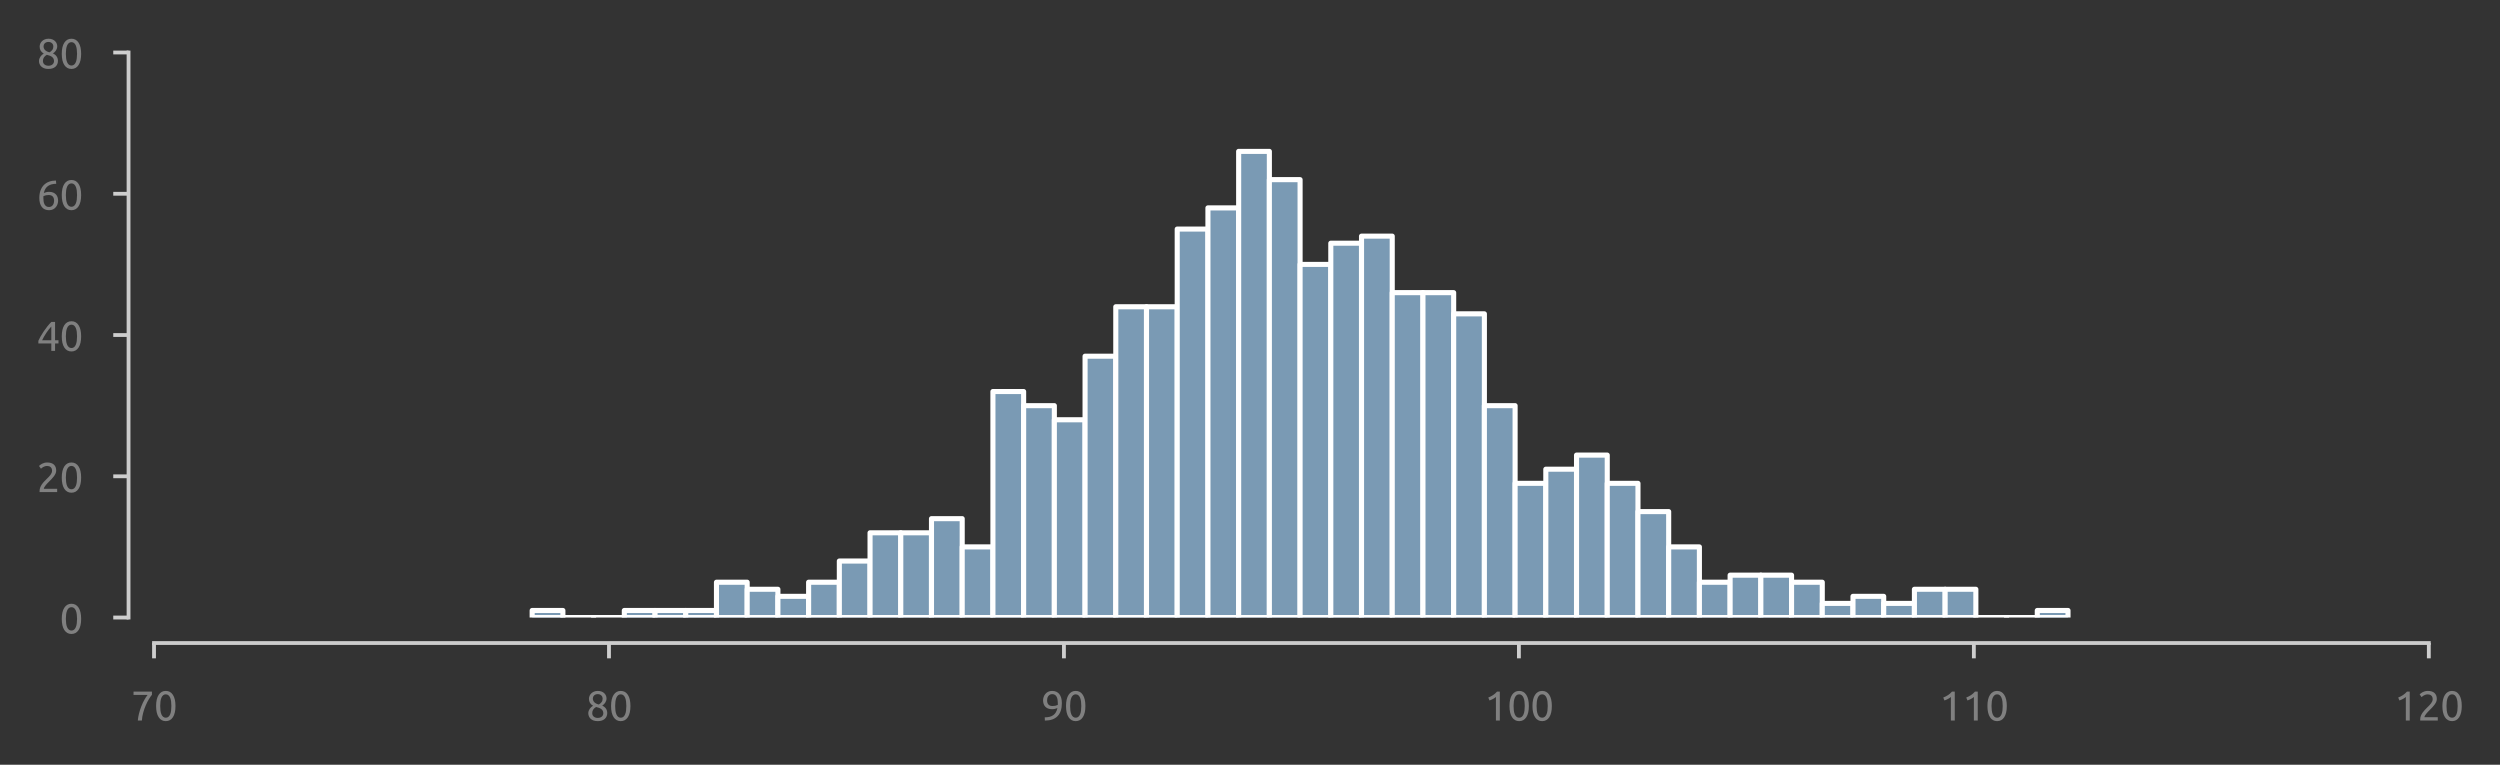 <?xml version="1.0" encoding="utf-8" standalone="no"?>
<!DOCTYPE svg PUBLIC "-//W3C//DTD SVG 1.1//EN"
  "http://www.w3.org/Graphics/SVG/1.1/DTD/svg11.dtd">
<svg xmlns:xlink="http://www.w3.org/1999/xlink" width="490.594pt" height="150.071pt" viewBox="0 0 490.594 150.071" xmlns="http://www.w3.org/2000/svg" version="1.1">
 <rect x="0" y="0" width="490.594" height="150.071" fill="#333333" stroke="none"/>
 <defs>
  <style type="text/css">*{stroke-linejoin: round; stroke-linecap: butt}</style>
 </defs>
 <g id="figure_1">
  <g id="patch_1">
   <path d="M 0 150.071 
L 490.594 150.071 
L 490.594 0 
L 0 0 
L 0 150.071 
z
" style="fill: none"/>
  </g>
  <g id="axes_1">
   <g id="patch_2">
    <path d="M 30.225 121.184 
L 476.625 121.184 
L 476.625 10.304 
L 30.225 10.304 
L 30.225 121.184 
z
" style="fill: none"/>
   </g>
   <g id="matplotlib.axis_1">
    <g id="xtick_1">
     <g id="line2d_1">
      <defs>
       <path id="m6c75d160e6" d="M 0 0 
L 0 3 
" style="stroke: #cecece; stroke-width: 0.75"/>
      </defs>
      <g>
       <use xlink:href="#m6c75d160e6" x="30.225" y="126.184" style="fill: #cecece; stroke: #cecece; stroke-width: 0.75"/>
      </g>
     </g>
     <g id="text_1">
      <!-- 70 -->
      <g style="fill: #808080" transform="translate(25.712 141.391) scale(0.08 -0.08)">
       <defs>
        <path id="Ubuntu-37" d="M 1043 0 
Q 1082 512 1226 1078 
Q 1370 1645 1581 2179 
Q 1792 2714 2045 3171 
Q 2298 3629 2541 3917 
L 384 3917 
L 384 4435 
L 3206 4435 
L 3206 3942 
Q 2995 3699 2739 3273 
Q 2483 2848 2256 2320 
Q 2029 1792 1865 1193 
Q 1702 595 1664 0 
L 1043 0 
z
" transform="scale(0.016)"/>
        <path id="Ubuntu-30" d="M 320 2221 
Q 320 3334 713 3936 
Q 1107 4538 1805 4538 
Q 2502 4538 2896 3936 
Q 3290 3334 3290 2221 
Q 3290 1107 2896 505 
Q 2502 -96 1805 -96 
Q 1107 -96 713 505 
Q 320 1107 320 2221 
z
M 2662 2221 
Q 2662 2586 2620 2912 
Q 2579 3238 2480 3481 
Q 2381 3725 2214 3869 
Q 2048 4013 1805 4013 
Q 1562 4013 1395 3869 
Q 1229 3725 1129 3481 
Q 1030 3238 988 2912 
Q 947 2586 947 2221 
Q 947 1856 988 1529 
Q 1030 1203 1129 960 
Q 1229 717 1395 573 
Q 1562 429 1805 429 
Q 2048 429 2214 573 
Q 2381 717 2480 960 
Q 2579 1203 2620 1529 
Q 2662 1856 2662 2221 
z
" transform="scale(0.016)"/>
       </defs>
       <use xlink:href="#Ubuntu-37"/>
       <use xlink:href="#Ubuntu-30" x="56.4"/>
      </g>
     </g>
    </g>
    <g id="xtick_2">
     <g id="line2d_2">
      <g>
       <use xlink:href="#m6c75d160e6" x="119.505" y="126.184" style="fill: #cecece; stroke: #cecece; stroke-width: 0.75"/>
      </g>
     </g>
     <g id="text_2">
      <!-- 80 -->
      <g style="fill: #808080" transform="translate(114.993 141.391) scale(0.08 -0.08)">
       <defs>
        <path id="Ubuntu-38" d="M 3258 1152 
Q 3258 883 3165 656 
Q 3072 429 2889 259 
Q 2707 90 2432 -3 
Q 2157 -96 1798 -96 
Q 1382 -96 1104 22 
Q 826 141 659 320 
Q 493 499 422 713 
Q 352 928 352 1120 
Q 352 1306 413 1475 
Q 474 1645 573 1792 
Q 672 1939 803 2057 
Q 934 2176 1082 2266 
Q 454 2624 454 3322 
Q 454 3565 550 3785 
Q 646 4006 822 4172 
Q 998 4339 1248 4438 
Q 1498 4538 1805 4538 
Q 2163 4538 2419 4429 
Q 2675 4320 2838 4150 
Q 3002 3981 3075 3776 
Q 3149 3571 3149 3379 
Q 3149 3194 3094 3030 
Q 3040 2867 2947 2726 
Q 2854 2586 2736 2477 
Q 2618 2368 2490 2285 
Q 3245 1926 3258 1152 
z
M 954 1114 
Q 954 998 995 873 
Q 1037 749 1139 643 
Q 1242 538 1402 467 
Q 1562 397 1805 397 
Q 2022 397 2185 461 
Q 2349 525 2451 624 
Q 2554 723 2605 851 
Q 2656 979 2656 1114 
Q 2656 1318 2579 1472 
Q 2502 1626 2358 1741 
Q 2214 1856 2012 1936 
Q 1811 2016 1555 2074 
Q 1267 1914 1110 1677 
Q 954 1440 954 1114 
z
M 2554 3386 
Q 2554 3482 2512 3597 
Q 2470 3712 2380 3811 
Q 2291 3910 2150 3977 
Q 2010 4045 1805 4045 
Q 1600 4045 1456 3981 
Q 1312 3917 1222 3817 
Q 1133 3718 1091 3600 
Q 1050 3482 1050 3366 
Q 1050 3226 1101 3085 
Q 1152 2944 1261 2822 
Q 1370 2701 1546 2605 
Q 1722 2509 1965 2451 
Q 2234 2611 2394 2825 
Q 2554 3040 2554 3386 
z
" transform="scale(0.016)"/>
       </defs>
       <use xlink:href="#Ubuntu-38"/>
       <use xlink:href="#Ubuntu-30" x="56.4"/>
      </g>
     </g>
    </g>
    <g id="xtick_3">
     <g id="line2d_3">
      <g>
       <use xlink:href="#m6c75d160e6" x="208.785" y="126.184" style="fill: #cecece; stroke: #cecece; stroke-width: 0.75"/>
      </g>
     </g>
     <g id="text_3">
      <!-- 90 -->
      <g style="fill: #808080" transform="translate(204.273 141.391) scale(0.08 -0.08)">
       <defs>
        <path id="Ubuntu-39" d="M 3206 2662 
Q 3206 1344 2550 669 
Q 1894 -6 602 -13 
L 582 486 
Q 986 486 1309 563 
Q 1632 640 1875 809 
Q 2118 979 2281 1248 
Q 2445 1517 2522 1907 
Q 2355 1830 2144 1782 
Q 1933 1734 1709 1734 
Q 1331 1734 1068 1846 
Q 806 1958 640 2147 
Q 474 2336 400 2582 
Q 326 2829 326 3098 
Q 326 3334 409 3590 
Q 493 3846 662 4057 
Q 832 4269 1094 4403 
Q 1357 4538 1715 4538 
Q 2080 4538 2358 4410 
Q 2637 4282 2825 4038 
Q 3014 3795 3110 3446 
Q 3206 3098 3206 2662 
z
M 1773 2221 
Q 1997 2221 2195 2262 
Q 2394 2304 2579 2387 
Q 2586 2458 2586 2525 
Q 2586 2592 2586 2662 
Q 2586 2938 2547 3190 
Q 2509 3443 2409 3632 
Q 2310 3821 2144 3933 
Q 1978 4045 1722 4045 
Q 1510 4045 1363 3955 
Q 1216 3866 1120 3728 
Q 1024 3590 982 3427 
Q 941 3264 941 3110 
Q 941 2675 1149 2448 
Q 1357 2221 1773 2221 
z
" transform="scale(0.016)"/>
       </defs>
       <use xlink:href="#Ubuntu-39"/>
       <use xlink:href="#Ubuntu-30" x="56.4"/>
      </g>
     </g>
    </g>
    <g id="xtick_4">
     <g id="line2d_4">
      <g>
       <use xlink:href="#m6c75d160e6" x="298.065" y="126.184" style="fill: #cecece; stroke: #cecece; stroke-width: 0.75"/>
      </g>
     </g>
     <g id="text_4">
      <!-- 100 -->
      <g style="fill: #808080" transform="translate(291.296 141.391) scale(0.08 -0.08)">
       <defs>
        <path id="Ubuntu-31" d="M 595 3520 
Q 960 3661 1305 3881 
Q 1651 4102 1939 4435 
L 2362 4435 
L 2362 0 
L 1766 0 
L 1766 3610 
Q 1690 3539 1578 3462 
Q 1466 3386 1334 3315 
Q 1203 3245 1059 3181 
Q 915 3117 781 3072 
L 595 3520 
z
" transform="scale(0.016)"/>
       </defs>
       <use xlink:href="#Ubuntu-31"/>
       <use xlink:href="#Ubuntu-30" x="56.4"/>
       <use xlink:href="#Ubuntu-30" x="112.8"/>
      </g>
     </g>
    </g>
    <g id="xtick_5">
     <g id="line2d_5">
      <g>
       <use xlink:href="#m6c75d160e6" x="387.345" y="126.184" style="fill: #cecece; stroke: #cecece; stroke-width: 0.75"/>
      </g>
     </g>
     <g id="text_5">
      <!-- 110 -->
      <g style="fill: #808080" transform="translate(380.576 141.391) scale(0.08 -0.08)">
       <use xlink:href="#Ubuntu-31"/>
       <use xlink:href="#Ubuntu-31" x="56.4"/>
       <use xlink:href="#Ubuntu-30" x="112.8"/>
      </g>
     </g>
    </g>
    <g id="xtick_6">
     <g id="line2d_6">
      <g>
       <use xlink:href="#m6c75d160e6" x="476.625" y="126.184" style="fill: #cecece; stroke: #cecece; stroke-width: 0.75"/>
      </g>
     </g>
     <g id="text_6">
      <!-- 120 -->
      <g style="fill: #808080" transform="translate(469.856 141.391) scale(0.08 -0.08)">
       <defs>
        <path id="Ubuntu-32" d="M 2989 3302 
Q 2989 3072 2896 2857 
Q 2803 2643 2649 2435 
Q 2496 2227 2304 2025 
Q 2112 1824 1920 1632 
Q 1811 1523 1667 1376 
Q 1523 1229 1395 1069 
Q 1267 909 1180 761 
Q 1094 614 1094 506 
L 3136 506 
L 3136 0 
L 448 0 
Q 442 38 442 76 
Q 442 115 442 147 
Q 442 448 541 707 
Q 640 966 800 1196 
Q 960 1427 1158 1632 
Q 1357 1837 1549 2029 
Q 1709 2182 1853 2332 
Q 1997 2483 2109 2633 
Q 2221 2784 2288 2944 
Q 2355 3104 2355 3283 
Q 2355 3475 2294 3609 
Q 2234 3744 2131 3833 
Q 2029 3923 1891 3964 
Q 1754 4006 1600 4006 
Q 1414 4006 1260 3955 
Q 1107 3904 985 3837 
Q 864 3770 781 3696 
Q 698 3622 653 3584 
L 358 4006 
Q 416 4070 531 4163 
Q 646 4256 806 4339 
Q 966 4422 1164 4480 
Q 1363 4538 1594 4538 
Q 2291 4538 2640 4214 
Q 2989 3891 2989 3302 
z
" transform="scale(0.016)"/>
       </defs>
       <use xlink:href="#Ubuntu-31"/>
       <use xlink:href="#Ubuntu-32" x="56.4"/>
       <use xlink:href="#Ubuntu-30" x="112.8"/>
      </g>
     </g>
    </g>
   </g>
   <g id="matplotlib.axis_2">
    <g id="ytick_1">
     <g id="line2d_7">
      <defs>
       <path id="m715e1bc4ba" d="M 0 0 
L -3 0 
" style="stroke: #cecece; stroke-width: 0.75"/>
      </defs>
      <g>
       <use xlink:href="#m715e1bc4ba" x="25.225" y="121.184" style="fill: #cecece; stroke: #cecece; stroke-width: 0.75"/>
      </g>
     </g>
     <g id="text_7">
      <!-- 0 -->
      <g style="fill: #808080" transform="translate(11.713 124.287) scale(0.08 -0.08)">
       <use xlink:href="#Ubuntu-30"/>
      </g>
     </g>
    </g>
    <g id="ytick_2">
     <g id="line2d_8">
      <g>
       <use xlink:href="#m715e1bc4ba" x="25.225" y="93.464" style="fill: #cecece; stroke: #cecece; stroke-width: 0.75"/>
      </g>
     </g>
     <g id="text_8">
      <!-- 20 -->
      <g style="fill: #808080" transform="translate(7.2 96.567) scale(0.08 -0.08)">
       <use xlink:href="#Ubuntu-32"/>
       <use xlink:href="#Ubuntu-30" x="56.4"/>
      </g>
     </g>
    </g>
    <g id="ytick_3">
     <g id="line2d_9">
      <g>
       <use xlink:href="#m715e1bc4ba" x="25.225" y="65.744" style="fill: #cecece; stroke: #cecece; stroke-width: 0.75"/>
      </g>
     </g>
     <g id="text_9">
      <!-- 40 -->
      <g style="fill: #808080" transform="translate(7.2 68.847) scale(0.08 -0.08)">
       <defs>
        <path id="Ubuntu-34" d="M 256 1536 
Q 378 1818 589 2192 
Q 800 2566 1065 2963 
Q 1331 3360 1635 3744 
Q 1939 4128 2246 4435 
L 2816 4435 
L 2816 1619 
L 3341 1619 
L 3341 1133 
L 2816 1133 
L 2816 0 
L 2240 0 
L 2240 1133 
L 256 1133 
L 256 1536 
z
M 2240 3731 
Q 2048 3526 1853 3273 
Q 1658 3021 1472 2745 
Q 1286 2470 1123 2182 
Q 960 1894 832 1619 
L 2240 1619 
L 2240 3731 
z
" transform="scale(0.016)"/>
       </defs>
       <use xlink:href="#Ubuntu-34"/>
       <use xlink:href="#Ubuntu-30" x="56.4"/>
      </g>
     </g>
    </g>
    <g id="ytick_4">
     <g id="line2d_10">
      <g>
       <use xlink:href="#m715e1bc4ba" x="25.225" y="38.024" style="fill: #cecece; stroke: #cecece; stroke-width: 0.75"/>
      </g>
     </g>
     <g id="text_10">
      <!-- 60 -->
      <g style="fill: #808080" transform="translate(7.2 41.127) scale(0.08 -0.08)">
       <defs>
        <path id="Ubuntu-36" d="M 403 1779 
Q 403 2426 582 2922 
Q 762 3418 1091 3757 
Q 1421 4096 1891 4272 
Q 2362 4448 2950 4454 
L 2995 3955 
Q 2618 3949 2307 3872 
Q 1997 3795 1753 3628 
Q 1510 3462 1344 3196 
Q 1178 2931 1094 2541 
Q 1261 2618 1469 2669 
Q 1677 2720 1901 2720 
Q 2278 2720 2540 2605 
Q 2803 2490 2969 2301 
Q 3136 2112 3209 1865 
Q 3283 1619 3283 1350 
Q 3283 1107 3200 851 
Q 3117 595 2947 384 
Q 2778 173 2515 38 
Q 2253 -96 1894 -96 
Q 1165 -96 784 403 
Q 403 902 403 1779 
z
M 1837 2234 
Q 1613 2234 1421 2192 
Q 1229 2150 1037 2067 
Q 1030 1997 1027 1923 
Q 1024 1850 1024 1779 
Q 1024 1498 1062 1248 
Q 1101 998 1200 809 
Q 1299 621 1465 509 
Q 1632 397 1888 397 
Q 2099 397 2246 486 
Q 2394 576 2490 717 
Q 2586 858 2627 1021 
Q 2669 1184 2669 1338 
Q 2669 1773 2461 2003 
Q 2253 2234 1837 2234 
z
" transform="scale(0.016)"/>
       </defs>
       <use xlink:href="#Ubuntu-36"/>
       <use xlink:href="#Ubuntu-30" x="56.4"/>
      </g>
     </g>
    </g>
    <g id="ytick_5">
     <g id="line2d_11">
      <g>
       <use xlink:href="#m715e1bc4ba" x="25.225" y="10.304" style="fill: #cecece; stroke: #cecece; stroke-width: 0.75"/>
      </g>
     </g>
     <g id="text_11">
      <!-- 80 -->
      <g style="fill: #808080" transform="translate(7.2 13.408) scale(0.08 -0.08)">
       <use xlink:href="#Ubuntu-38"/>
       <use xlink:href="#Ubuntu-30" x="56.4"/>
      </g>
     </g>
    </g>
   </g>
   <g id="patch_3">
    <path d="M 104.431 121.184 
L 110.459 121.184 
L 110.459 119.798 
L 104.431 119.798 
z
" clip-path="url(#p42e17e72cc)" style="fill: #7a9ab4; stroke: #ffffff; stroke-linejoin: miter"/>
   </g>
   <g id="patch_4">
    <path d="M 110.459 121.184 
L 116.487 121.184 
L 116.487 121.184 
L 110.459 121.184 
z
" clip-path="url(#p42e17e72cc)" style="fill: #7a9ab4; stroke: #ffffff; stroke-linejoin: miter"/>
   </g>
   <g id="patch_5">
    <path d="M 116.487 121.184 
L 122.514 121.184 
L 122.514 121.184 
L 116.487 121.184 
z
" clip-path="url(#p42e17e72cc)" style="fill: #7a9ab4; stroke: #ffffff; stroke-linejoin: miter"/>
   </g>
   <g id="patch_6">
    <path d="M 122.514 121.184 
L 128.542 121.184 
L 128.542 119.798 
L 122.514 119.798 
z
" clip-path="url(#p42e17e72cc)" style="fill: #7a9ab4; stroke: #ffffff; stroke-linejoin: miter"/>
   </g>
   <g id="patch_7">
    <path d="M 128.542 121.184 
L 134.57 121.184 
L 134.57 119.798 
L 128.542 119.798 
z
" clip-path="url(#p42e17e72cc)" style="fill: #7a9ab4; stroke: #ffffff; stroke-linejoin: miter"/>
   </g>
   <g id="patch_8">
    <path d="M 134.57 121.184 
L 140.598 121.184 
L 140.598 119.798 
L 134.57 119.798 
z
" clip-path="url(#p42e17e72cc)" style="fill: #7a9ab4; stroke: #ffffff; stroke-linejoin: miter"/>
   </g>
   <g id="patch_9">
    <path d="M 140.598 121.184 
L 146.625 121.184 
L 146.625 114.254 
L 140.598 114.254 
z
" clip-path="url(#p42e17e72cc)" style="fill: #7a9ab4; stroke: #ffffff; stroke-linejoin: miter"/>
   </g>
   <g id="patch_10">
    <path d="M 146.625 121.184 
L 152.653 121.184 
L 152.653 115.64 
L 146.625 115.64 
z
" clip-path="url(#p42e17e72cc)" style="fill: #7a9ab4; stroke: #ffffff; stroke-linejoin: miter"/>
   </g>
   <g id="patch_11">
    <path d="M 152.653 121.184 
L 158.681 121.184 
L 158.681 117.026 
L 152.653 117.026 
z
" clip-path="url(#p42e17e72cc)" style="fill: #7a9ab4; stroke: #ffffff; stroke-linejoin: miter"/>
   </g>
   <g id="patch_12">
    <path d="M 158.681 121.184 
L 164.709 121.184 
L 164.709 114.254 
L 158.681 114.254 
z
" clip-path="url(#p42e17e72cc)" style="fill: #7a9ab4; stroke: #ffffff; stroke-linejoin: miter"/>
   </g>
   <g id="patch_13">
    <path d="M 164.709 121.184 
L 170.736 121.184 
L 170.736 110.096 
L 164.709 110.096 
z
" clip-path="url(#p42e17e72cc)" style="fill: #7a9ab4; stroke: #ffffff; stroke-linejoin: miter"/>
   </g>
   <g id="patch_14">
    <path d="M 170.736 121.184 
L 176.764 121.184 
L 176.764 104.552 
L 170.736 104.552 
z
" clip-path="url(#p42e17e72cc)" style="fill: #7a9ab4; stroke: #ffffff; stroke-linejoin: miter"/>
   </g>
   <g id="patch_15">
    <path d="M 176.764 121.184 
L 182.792 121.184 
L 182.792 104.552 
L 176.764 104.552 
z
" clip-path="url(#p42e17e72cc)" style="fill: #7a9ab4; stroke: #ffffff; stroke-linejoin: miter"/>
   </g>
   <g id="patch_16">
    <path d="M 182.792 121.184 
L 188.82 121.184 
L 188.82 101.78 
L 182.792 101.78 
z
" clip-path="url(#p42e17e72cc)" style="fill: #7a9ab4; stroke: #ffffff; stroke-linejoin: miter"/>
   </g>
   <g id="patch_17">
    <path d="M 188.82 121.184 
L 194.848 121.184 
L 194.848 107.324 
L 188.82 107.324 
z
" clip-path="url(#p42e17e72cc)" style="fill: #7a9ab4; stroke: #ffffff; stroke-linejoin: miter"/>
   </g>
   <g id="patch_18">
    <path d="M 194.848 121.184 
L 200.875 121.184 
L 200.875 76.832 
L 194.848 76.832 
z
" clip-path="url(#p42e17e72cc)" style="fill: #7a9ab4; stroke: #ffffff; stroke-linejoin: miter"/>
   </g>
   <g id="patch_19">
    <path d="M 200.875 121.184 
L 206.903 121.184 
L 206.903 79.604 
L 200.875 79.604 
z
" clip-path="url(#p42e17e72cc)" style="fill: #7a9ab4; stroke: #ffffff; stroke-linejoin: miter"/>
   </g>
   <g id="patch_20">
    <path d="M 206.903 121.184 
L 212.931 121.184 
L 212.931 82.376 
L 206.903 82.376 
z
" clip-path="url(#p42e17e72cc)" style="fill: #7a9ab4; stroke: #ffffff; stroke-linejoin: miter"/>
   </g>
   <g id="patch_21">
    <path d="M 212.931 121.184 
L 218.959 121.184 
L 218.959 69.902 
L 212.931 69.902 
z
" clip-path="url(#p42e17e72cc)" style="fill: #7a9ab4; stroke: #ffffff; stroke-linejoin: miter"/>
   </g>
   <g id="patch_22">
    <path d="M 218.959 121.184 
L 224.986 121.184 
L 224.986 60.2 
L 218.959 60.2 
z
" clip-path="url(#p42e17e72cc)" style="fill: #7a9ab4; stroke: #ffffff; stroke-linejoin: miter"/>
   </g>
   <g id="patch_23">
    <path d="M 224.986 121.184 
L 231.014 121.184 
L 231.014 60.2 
L 224.986 60.2 
z
" clip-path="url(#p42e17e72cc)" style="fill: #7a9ab4; stroke: #ffffff; stroke-linejoin: miter"/>
   </g>
   <g id="patch_24">
    <path d="M 231.014 121.184 
L 237.042 121.184 
L 237.042 44.954 
L 231.014 44.954 
z
" clip-path="url(#p42e17e72cc)" style="fill: #7a9ab4; stroke: #ffffff; stroke-linejoin: miter"/>
   </g>
   <g id="patch_25">
    <path d="M 237.042 121.184 
L 243.07 121.184 
L 243.07 40.796 
L 237.042 40.796 
z
" clip-path="url(#p42e17e72cc)" style="fill: #7a9ab4; stroke: #ffffff; stroke-linejoin: miter"/>
   </g>
   <g id="patch_26">
    <path d="M 243.07 121.184 
L 249.097 121.184 
L 249.097 29.708 
L 243.07 29.708 
z
" clip-path="url(#p42e17e72cc)" style="fill: #7a9ab4; stroke: #ffffff; stroke-linejoin: miter"/>
   </g>
   <g id="patch_27">
    <path d="M 249.097 121.184 
L 255.125 121.184 
L 255.125 35.252 
L 249.097 35.252 
z
" clip-path="url(#p42e17e72cc)" style="fill: #7a9ab4; stroke: #ffffff; stroke-linejoin: miter"/>
   </g>
   <g id="patch_28">
    <path d="M 255.125 121.184 
L 261.153 121.184 
L 261.153 51.884 
L 255.125 51.884 
z
" clip-path="url(#p42e17e72cc)" style="fill: #7a9ab4; stroke: #ffffff; stroke-linejoin: miter"/>
   </g>
   <g id="patch_29">
    <path d="M 261.153 121.184 
L 267.181 121.184 
L 267.181 47.726 
L 261.153 47.726 
z
" clip-path="url(#p42e17e72cc)" style="fill: #7a9ab4; stroke: #ffffff; stroke-linejoin: miter"/>
   </g>
   <g id="patch_30">
    <path d="M 267.181 121.184 
L 273.209 121.184 
L 273.209 46.34 
L 267.181 46.34 
z
" clip-path="url(#p42e17e72cc)" style="fill: #7a9ab4; stroke: #ffffff; stroke-linejoin: miter"/>
   </g>
   <g id="patch_31">
    <path d="M 273.209 121.184 
L 279.236 121.184 
L 279.236 57.428 
L 273.209 57.428 
z
" clip-path="url(#p42e17e72cc)" style="fill: #7a9ab4; stroke: #ffffff; stroke-linejoin: miter"/>
   </g>
   <g id="patch_32">
    <path d="M 279.236 121.184 
L 285.264 121.184 
L 285.264 57.428 
L 279.236 57.428 
z
" clip-path="url(#p42e17e72cc)" style="fill: #7a9ab4; stroke: #ffffff; stroke-linejoin: miter"/>
   </g>
   <g id="patch_33">
    <path d="M 285.264 121.184 
L 291.292 121.184 
L 291.292 61.586 
L 285.264 61.586 
z
" clip-path="url(#p42e17e72cc)" style="fill: #7a9ab4; stroke: #ffffff; stroke-linejoin: miter"/>
   </g>
   <g id="patch_34">
    <path d="M 291.292 121.184 
L 297.32 121.184 
L 297.32 79.604 
L 291.292 79.604 
z
" clip-path="url(#p42e17e72cc)" style="fill: #7a9ab4; stroke: #ffffff; stroke-linejoin: miter"/>
   </g>
   <g id="patch_35">
    <path d="M 297.32 121.184 
L 303.347 121.184 
L 303.347 94.85 
L 297.32 94.85 
z
" clip-path="url(#p42e17e72cc)" style="fill: #7a9ab4; stroke: #ffffff; stroke-linejoin: miter"/>
   </g>
   <g id="patch_36">
    <path d="M 303.347 121.184 
L 309.375 121.184 
L 309.375 92.078 
L 303.347 92.078 
z
" clip-path="url(#p42e17e72cc)" style="fill: #7a9ab4; stroke: #ffffff; stroke-linejoin: miter"/>
   </g>
   <g id="patch_37">
    <path d="M 309.375 121.184 
L 315.403 121.184 
L 315.403 89.306 
L 309.375 89.306 
z
" clip-path="url(#p42e17e72cc)" style="fill: #7a9ab4; stroke: #ffffff; stroke-linejoin: miter"/>
   </g>
   <g id="patch_38">
    <path d="M 315.403 121.184 
L 321.431 121.184 
L 321.431 94.85 
L 315.403 94.85 
z
" clip-path="url(#p42e17e72cc)" style="fill: #7a9ab4; stroke: #ffffff; stroke-linejoin: miter"/>
   </g>
   <g id="patch_39">
    <path d="M 321.431 121.184 
L 327.458 121.184 
L 327.458 100.394 
L 321.431 100.394 
z
" clip-path="url(#p42e17e72cc)" style="fill: #7a9ab4; stroke: #ffffff; stroke-linejoin: miter"/>
   </g>
   <g id="patch_40">
    <path d="M 327.458 121.184 
L 333.486 121.184 
L 333.486 107.324 
L 327.458 107.324 
z
" clip-path="url(#p42e17e72cc)" style="fill: #7a9ab4; stroke: #ffffff; stroke-linejoin: miter"/>
   </g>
   <g id="patch_41">
    <path d="M 333.486 121.184 
L 339.514 121.184 
L 339.514 114.254 
L 333.486 114.254 
z
" clip-path="url(#p42e17e72cc)" style="fill: #7a9ab4; stroke: #ffffff; stroke-linejoin: miter"/>
   </g>
   <g id="patch_42">
    <path d="M 339.514 121.184 
L 345.542 121.184 
L 345.542 112.868 
L 339.514 112.868 
z
" clip-path="url(#p42e17e72cc)" style="fill: #7a9ab4; stroke: #ffffff; stroke-linejoin: miter"/>
   </g>
   <g id="patch_43">
    <path d="M 345.542 121.184 
L 351.57 121.184 
L 351.57 112.868 
L 345.542 112.868 
z
" clip-path="url(#p42e17e72cc)" style="fill: #7a9ab4; stroke: #ffffff; stroke-linejoin: miter"/>
   </g>
   <g id="patch_44">
    <path d="M 351.57 121.184 
L 357.597 121.184 
L 357.597 114.254 
L 351.57 114.254 
z
" clip-path="url(#p42e17e72cc)" style="fill: #7a9ab4; stroke: #ffffff; stroke-linejoin: miter"/>
   </g>
   <g id="patch_45">
    <path d="M 357.597 121.184 
L 363.625 121.184 
L 363.625 118.412 
L 357.597 118.412 
z
" clip-path="url(#p42e17e72cc)" style="fill: #7a9ab4; stroke: #ffffff; stroke-linejoin: miter"/>
   </g>
   <g id="patch_46">
    <path d="M 363.625 121.184 
L 369.653 121.184 
L 369.653 117.026 
L 363.625 117.026 
z
" clip-path="url(#p42e17e72cc)" style="fill: #7a9ab4; stroke: #ffffff; stroke-linejoin: miter"/>
   </g>
   <g id="patch_47">
    <path d="M 369.653 121.184 
L 375.681 121.184 
L 375.681 118.412 
L 369.653 118.412 
z
" clip-path="url(#p42e17e72cc)" style="fill: #7a9ab4; stroke: #ffffff; stroke-linejoin: miter"/>
   </g>
   <g id="patch_48">
    <path d="M 375.681 121.184 
L 381.708 121.184 
L 381.708 115.64 
L 375.681 115.64 
z
" clip-path="url(#p42e17e72cc)" style="fill: #7a9ab4; stroke: #ffffff; stroke-linejoin: miter"/>
   </g>
   <g id="patch_49">
    <path d="M 381.708 121.184 
L 387.736 121.184 
L 387.736 115.64 
L 381.708 115.64 
z
" clip-path="url(#p42e17e72cc)" style="fill: #7a9ab4; stroke: #ffffff; stroke-linejoin: miter"/>
   </g>
   <g id="patch_50">
    <path d="M 387.736 121.184 
L 393.764 121.184 
L 393.764 121.184 
L 387.736 121.184 
z
" clip-path="url(#p42e17e72cc)" style="fill: #7a9ab4; stroke: #ffffff; stroke-linejoin: miter"/>
   </g>
   <g id="patch_51">
    <path d="M 393.764 121.184 
L 399.792 121.184 
L 399.792 121.184 
L 393.764 121.184 
z
" clip-path="url(#p42e17e72cc)" style="fill: #7a9ab4; stroke: #ffffff; stroke-linejoin: miter"/>
   </g>
   <g id="patch_52">
    <path d="M 399.792 121.184 
L 405.819 121.184 
L 405.819 119.798 
L 399.792 119.798 
z
" clip-path="url(#p42e17e72cc)" style="fill: #7a9ab4; stroke: #ffffff; stroke-linejoin: miter"/>
   </g>
   <g id="patch_53">
    <path d="M 25.225 121.184 
L 25.225 10.304 
" style="fill: none; stroke: #cccccc; stroke-width: 0.75; stroke-linejoin: miter; stroke-linecap: square"/>
   </g>
   <g id="patch_54">
    <path d="M 30.225 126.184 
L 476.625 126.184 
" style="fill: none; stroke: #cccccc; stroke-width: 0.75; stroke-linejoin: miter; stroke-linecap: square"/>
   </g>
  </g>
 </g>
 <defs>
  <clipPath id="p42e17e72cc">
   <rect x="30.225" y="10.304" width="446.4" height="110.88"/>
  </clipPath>
 </defs>
</svg>
